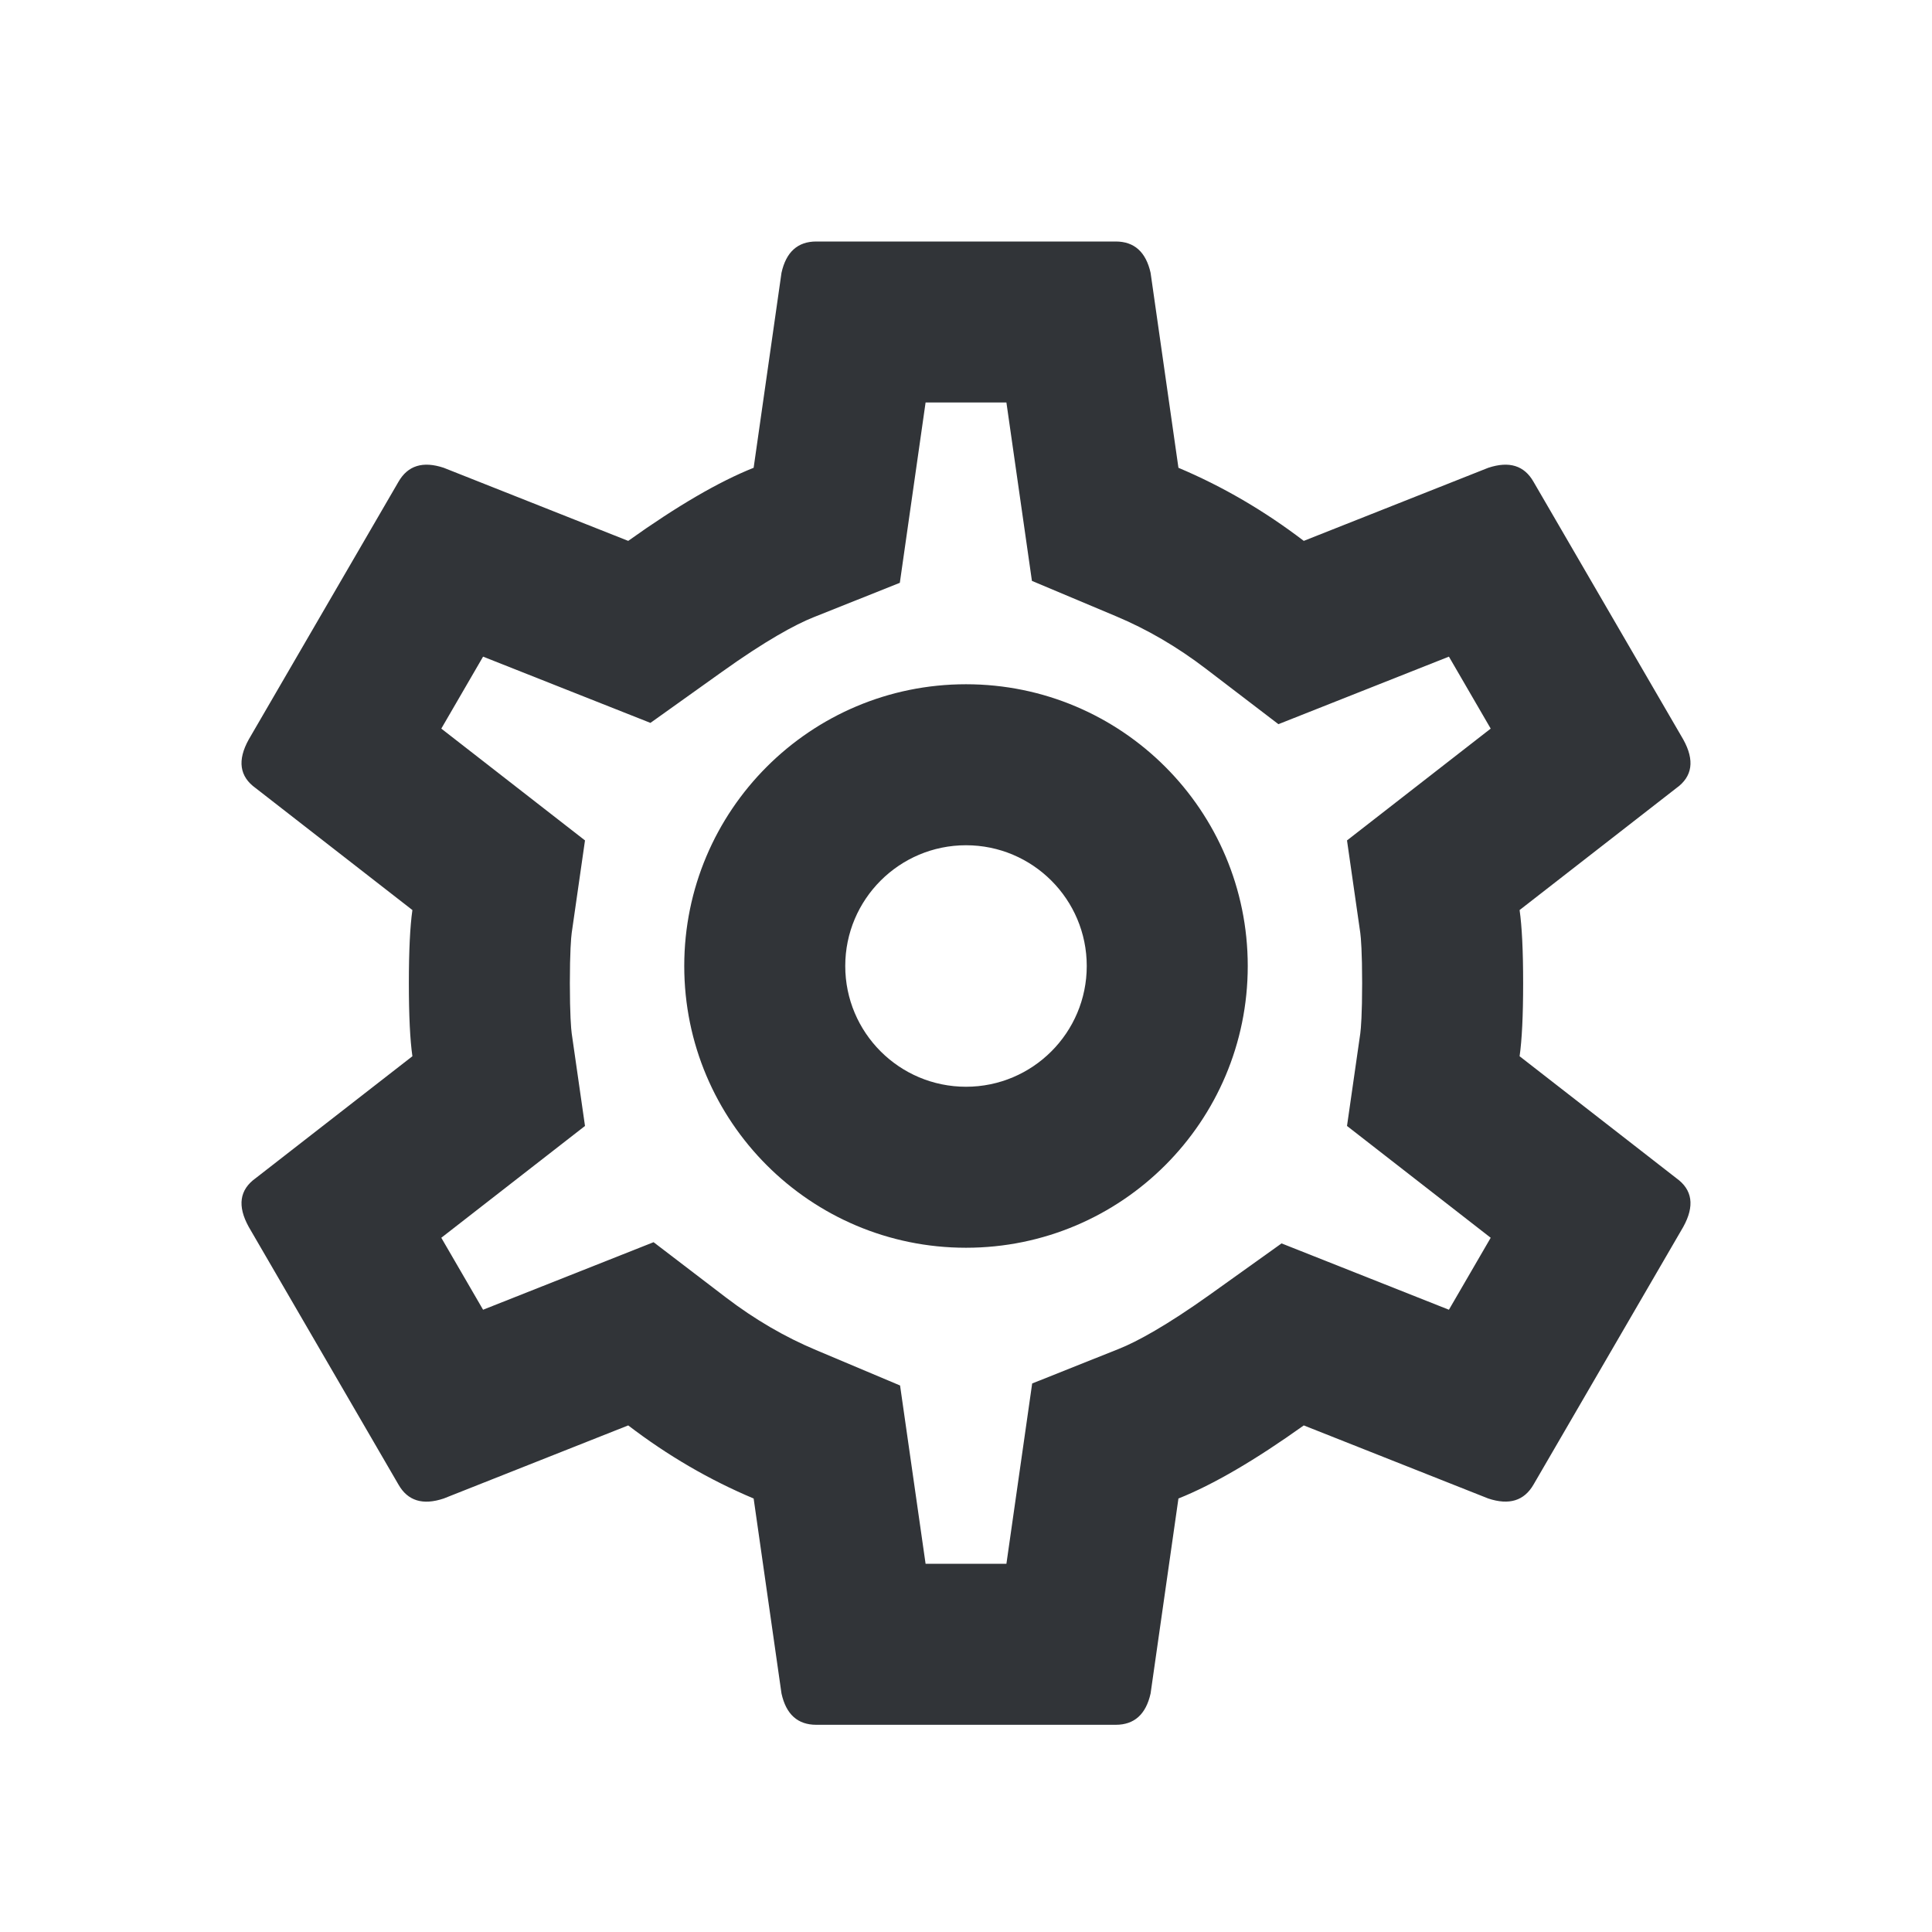 <svg width="24" height="24" viewBox="0 0 24 24" fill="none" xmlns="http://www.w3.org/2000/svg">
<path fill-rule="evenodd" clip-rule="evenodd" d="M16.898 12.838L16.733 13.987L18.518 15.376L17.999 16.27L15.92 15.446L15.033 16.08C14.491 16.467 14.12 16.669 13.897 16.757L12.822 17.186L12.502 19.426H11.498L11.181 17.211L10.137 16.771C9.751 16.609 9.379 16.393 9.018 16.118L8.119 15.431L6.001 16.27L5.482 15.376L7.267 13.987L7.102 12.838C7.094 12.781 7.079 12.595 7.079 12.213C7.079 11.832 7.094 11.645 7.102 11.589L7.267 10.44L5.482 9.051L6.001 8.157L8.08 8.98L8.967 8.347C9.509 7.959 9.88 7.758 10.103 7.669L11.178 7.24L11.498 5H12.502L12.819 7.216L13.863 7.655C14.249 7.817 14.621 8.033 14.982 8.309L15.881 8.996L17.999 8.157L18.518 9.051L16.733 10.44L16.898 11.589C16.906 11.645 16.921 11.832 16.921 12.213C16.921 12.595 16.906 12.781 16.898 12.838ZM19.05 18.442L20.91 15.241C21.054 14.981 21.025 14.779 20.823 14.635L18.877 13.121C18.906 12.919 18.921 12.617 18.921 12.213C18.921 11.81 18.906 11.507 18.877 11.305L20.823 9.791C21.025 9.647 21.054 9.445 20.91 9.186L19.05 5.985C18.935 5.783 18.748 5.725 18.488 5.811L16.196 6.719C15.706 6.345 15.187 6.042 14.639 5.811L14.293 3.389C14.235 3.13 14.09 3 13.86 3H10.14C9.91 3 9.765 3.13 9.708 3.389L9.362 5.811C8.928 5.984 8.409 6.287 7.804 6.719L5.512 5.811C5.253 5.725 5.066 5.783 4.95 5.985L3.09 9.186C2.946 9.445 2.975 9.647 3.177 9.791L5.123 11.305C5.094 11.507 5.079 11.81 5.079 12.213C5.079 12.617 5.094 12.919 5.123 13.121L3.177 14.635C2.975 14.779 2.946 14.981 3.09 15.241L4.95 18.442C5.065 18.644 5.252 18.702 5.512 18.615L7.804 17.707C8.294 18.082 8.813 18.384 9.362 18.615L9.708 21.037C9.765 21.297 9.91 21.426 10.14 21.426H13.86C14.09 21.426 14.235 21.297 14.293 21.037L14.639 18.615C15.072 18.442 15.591 18.139 16.196 17.707L18.488 18.615C18.747 18.701 18.934 18.643 19.05 18.442ZM10.5 12C10.5 11.172 11.172 10.5 12 10.5C12.828 10.5 13.5 11.172 13.5 12C13.5 12.828 12.828 13.5 12 13.5C11.172 13.5 10.5 12.828 10.5 12ZM12 8.5C10.067 8.5 8.5 10.067 8.5 12C8.5 13.933 10.067 15.5 12 15.5C13.933 15.5 15.5 13.933 15.5 12C15.5 10.067 13.933 8.5 12 8.5Z" fill="#313438"/>
</svg>
